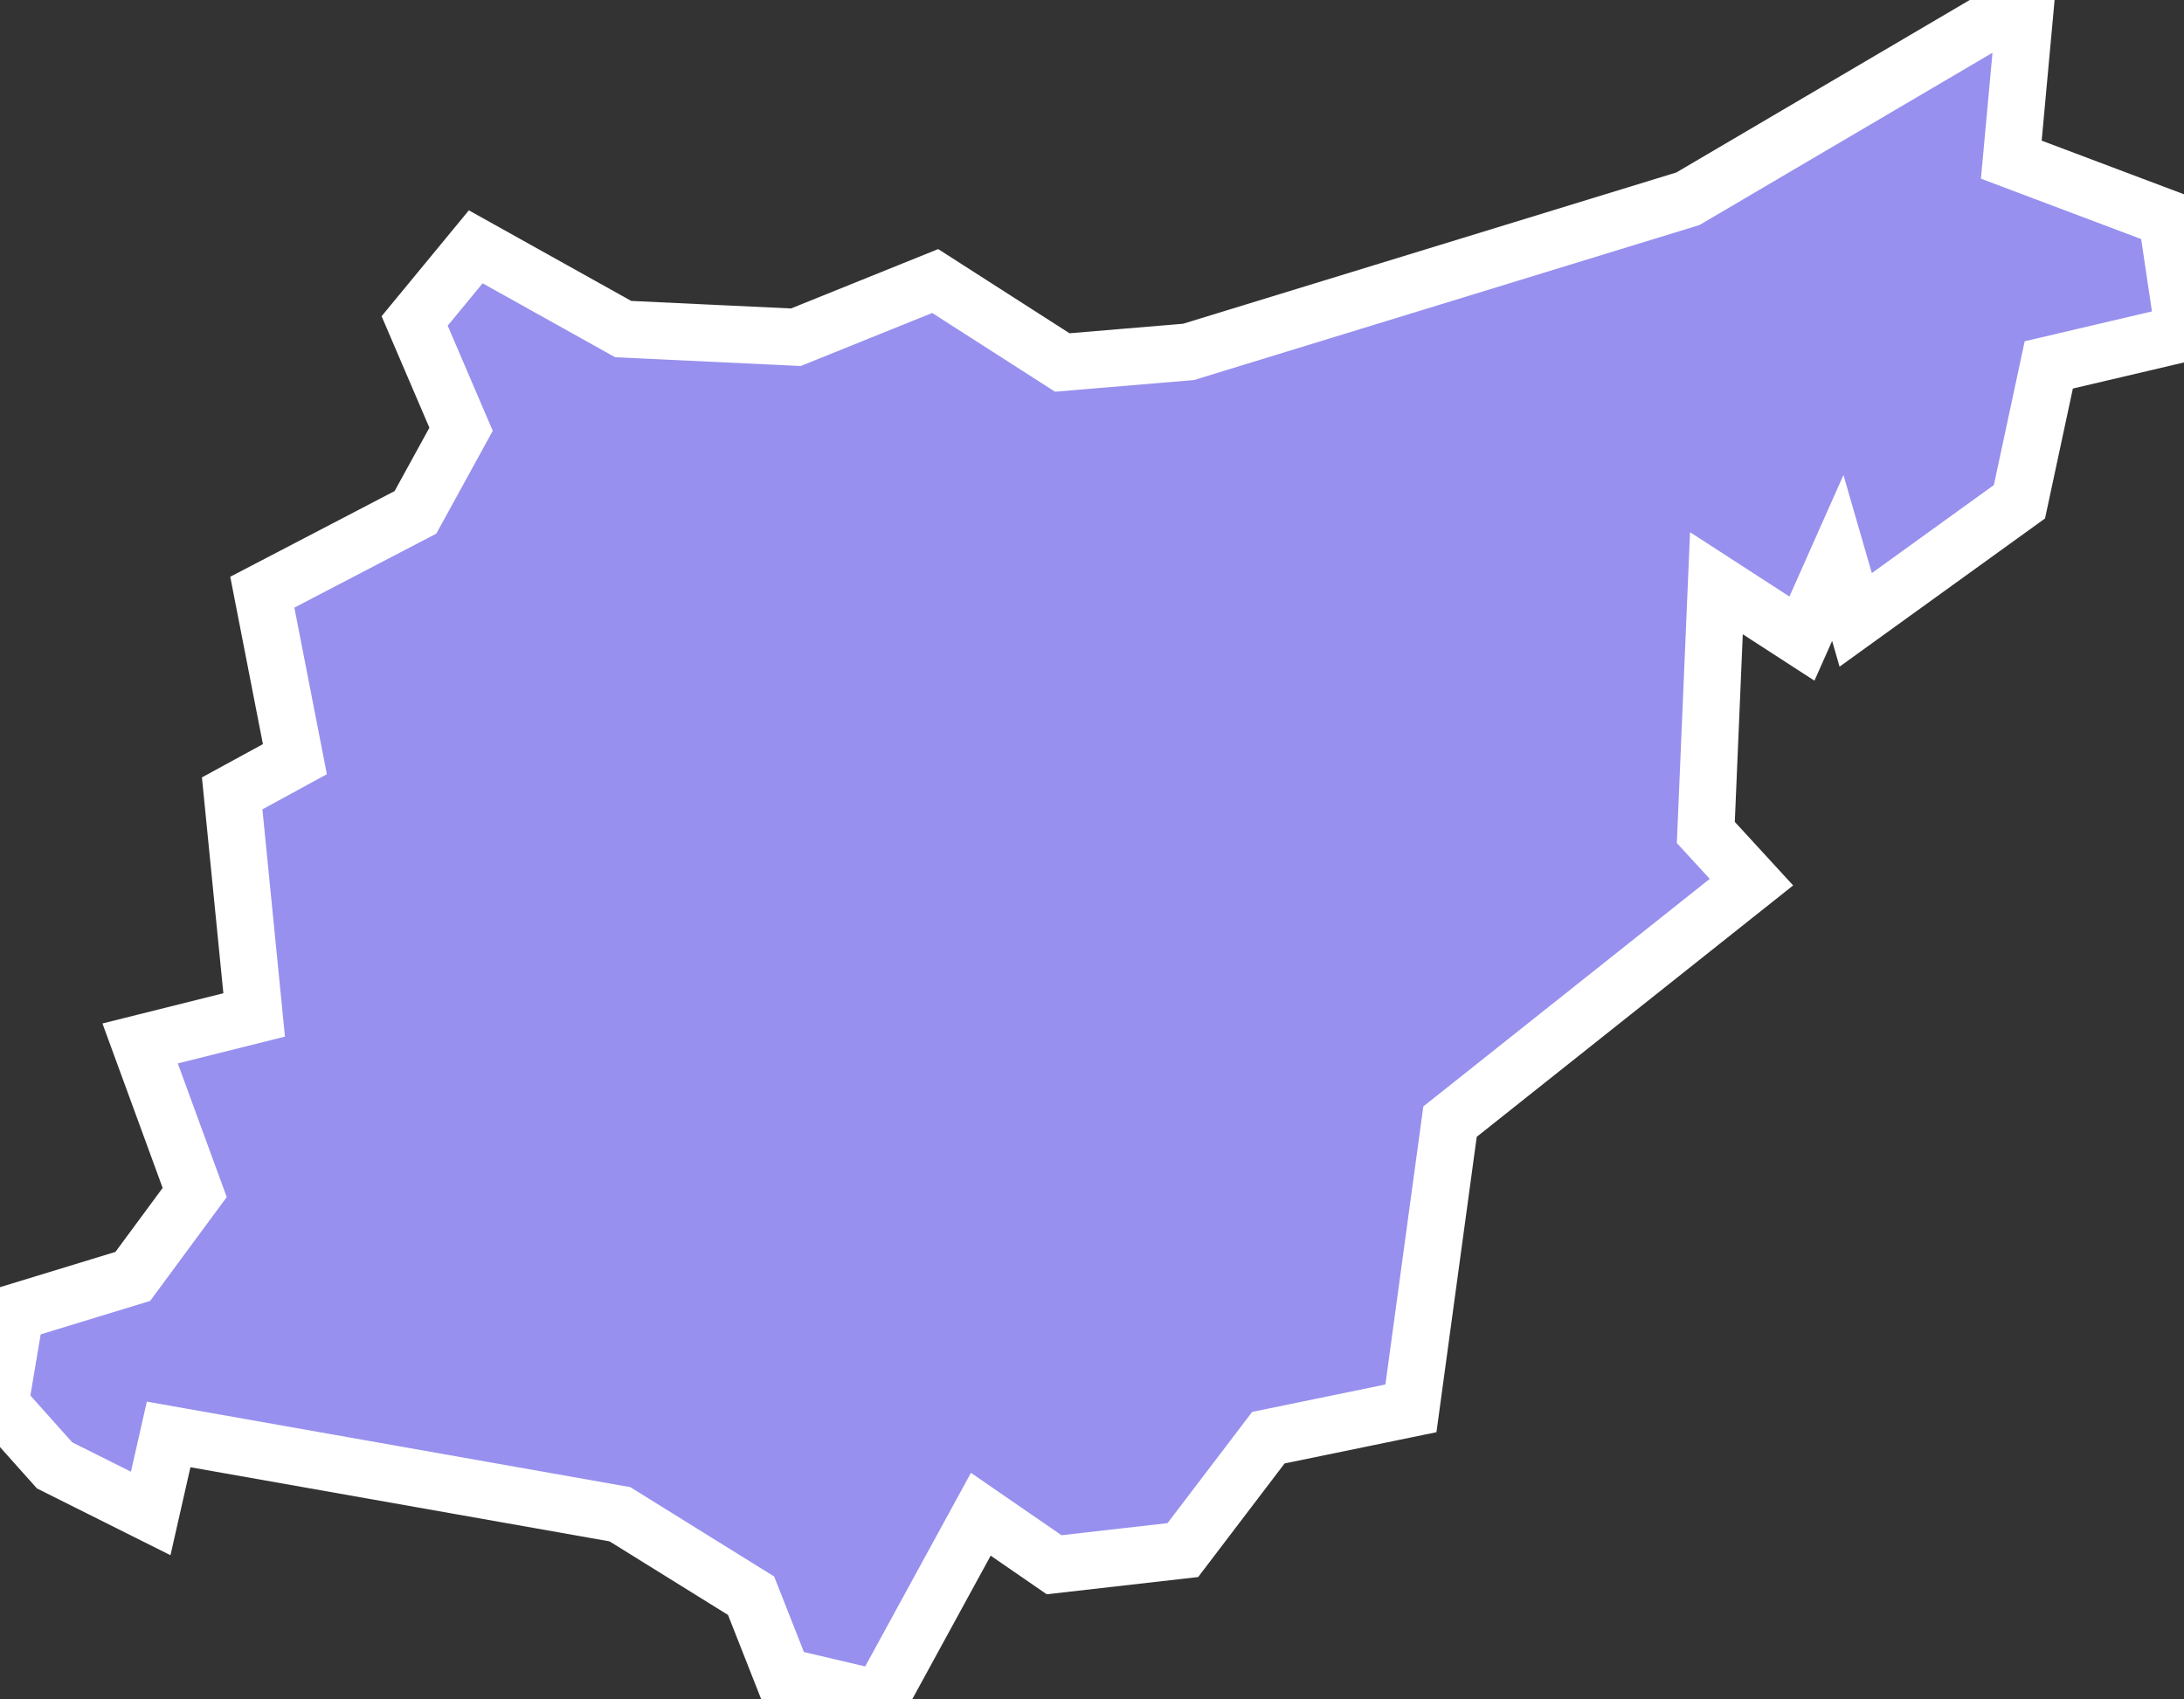 <svg xmlns="http://www.w3.org/2000/svg" viewBox="206.037 17.207 26.81 20.86" width="26.81" height="20.86">
            <rect x="206.037" y="17.207" width="26.81" height="20.86" fill="#333333" stroke="none"/>
            <path 
                d="m 230.907,17.207 -0.18,1.96 1.91,0.72 0.21,1.41 0,0 -1.66,0.39 -0.36,1.68 -2.01,1.45 -0.22,-0.76 -0.44,0.99 -1.05,-0.68 -0.13,3.06 0.56,0.61 -3.7,2.94 -0.48,3.52 -1.75,0.36 -1.05,1.38 -1.58,0.18 -0.9,-0.62 -1.24,2.27 0,0 -1.19,-0.28 -0.39,-0.99 -1.61,-1 -5.54,-0.98 -0.22,0.97 -1.18,-0.59 -0.67,-0.75 0.19,-1.13 1.44,-0.44 0.76,-1.03 -0.67,-1.83 0,0 1.4,-0.35 -0.27,-2.72 0.77,-0.42 -0.4,-2.05 1.88,-0.98 0.56,-1.02 -0.57,-1.33 0.75,-0.91 0,0 1.81,1.01 2.12,0.1 1.71,-0.69 1.56,1 1.55,-0.13 6.13,-1.88 z" 
                fill="rgb(151, 144, 238)" 
                stroke="white" 
                stroke-width=".7px"
                title="Guipúzcoa" 
                id="ES-SS" 
            />
        </svg>